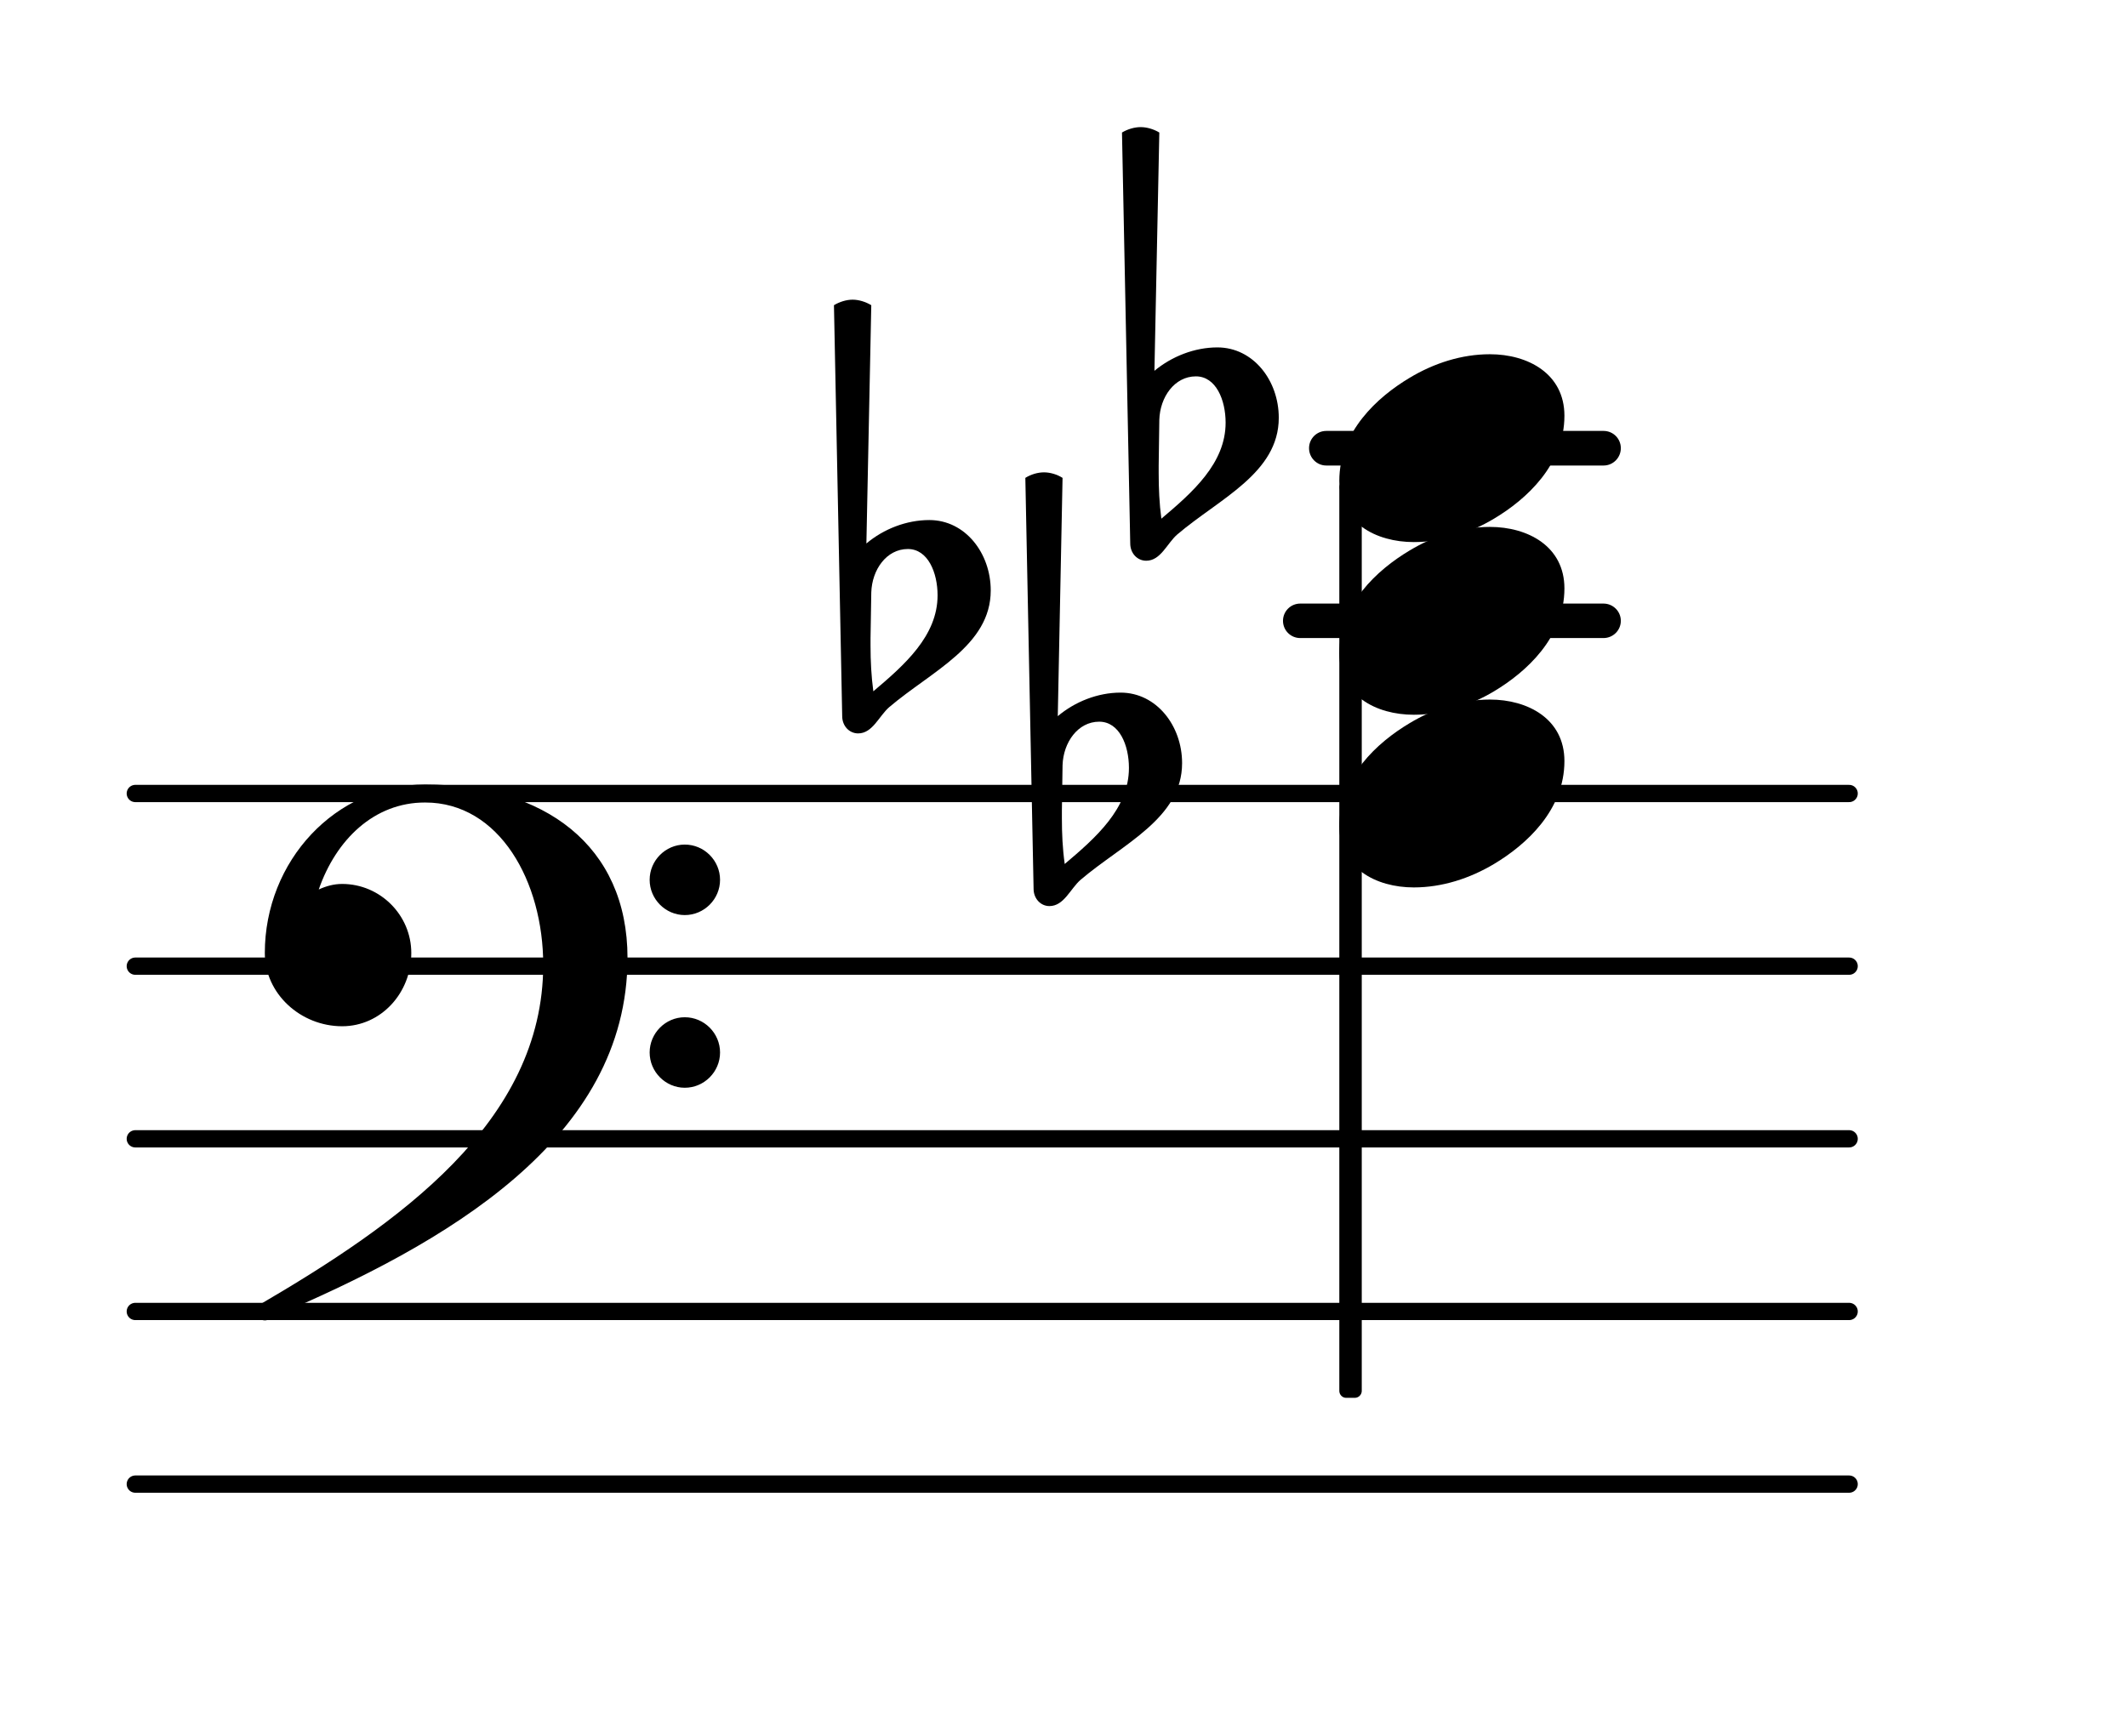 <?xml version="1.0" encoding="UTF-8"?>
<svg xmlns="http://www.w3.org/2000/svg" xmlns:xlink="http://www.w3.org/1999/xlink" width="76.584pt" height="62.536pt" viewBox="0 0 76.584 62.536" version="1.1">
<g id="surface1">
<path style="fill:none;stroke-width:0.1;stroke-linecap:round;stroke-linejoin:round;stroke:rgb(0%,0%,0%);stroke-opacity:1;stroke-miterlimit:4;" d="M 0.05 -0 L 9.974 -0 " transform="matrix(6.218,0,0,6.218,4.561,53.451)"/>
<path style="fill:none;stroke-width:0.1;stroke-linecap:round;stroke-linejoin:round;stroke:rgb(0%,0%,0%);stroke-opacity:1;stroke-miterlimit:4;" d="M 0.05 0 L 9.974 0 " transform="matrix(6.218,0,0,6.218,4.561,47.233)"/>
<path style="fill:none;stroke-width:0.1;stroke-linecap:round;stroke-linejoin:round;stroke:rgb(0%,0%,0%);stroke-opacity:1;stroke-miterlimit:4;" d="M 0.05 0 L 9.974 0 " transform="matrix(6.218,0,0,6.218,4.561,41.015)"/>
<path style="fill:none;stroke-width:0.1;stroke-linecap:round;stroke-linejoin:round;stroke:rgb(0%,0%,0%);stroke-opacity:1;stroke-miterlimit:4;" d="M 0.05 0 L 9.974 0 " transform="matrix(6.218,0,0,6.218,4.561,34.797)"/>
<path style="fill:none;stroke-width:0.1;stroke-linecap:round;stroke-linejoin:round;stroke:rgb(0%,0%,0%);stroke-opacity:1;stroke-miterlimit:4;" d="M 0.05 -0 L 9.974 -0 " transform="matrix(6.218,0,0,6.218,4.561,28.578)"/>
<path style=" stroke:none;fill-rule:nonzero;fill:rgb(0%,0%,0%);fill-opacity:1;" d="M 47.754 15.52 L 57.738 15.52 C 58.082 15.52 58.359 15.797 58.359 16.141 C 58.359 16.484 58.082 16.766 57.738 16.766 L 47.754 16.766 C 47.41 16.766 47.133 16.484 47.133 16.141 C 47.133 15.797 47.41 15.52 47.754 15.52 Z M 47.754 15.52 "/>
<path style=" stroke:none;fill-rule:nonzero;fill:rgb(0%,0%,0%);fill-opacity:1;" d="M 46.816 21.738 L 57.734 21.738 C 58.078 21.738 58.359 22.016 58.359 22.359 C 58.359 22.703 58.078 22.98 57.734 22.98 L 46.816 22.98 C 46.473 22.98 46.195 22.703 46.195 22.359 C 46.195 22.016 46.473 21.738 46.816 21.738 Z M 46.816 21.738 "/>
<path style=" stroke:none;fill-rule:nonzero;fill:rgb(0%,0%,0%);fill-opacity:1;" d="M 48.469 17.301 L 48.781 17.301 C 48.918 17.301 49.031 17.41 49.031 17.547 L 49.031 50.094 C 49.031 50.23 48.918 50.344 48.781 50.344 L 48.469 50.344 C 48.332 50.344 48.223 50.23 48.223 50.094 L 48.223 17.547 C 48.223 17.41 48.332 17.301 48.469 17.301 Z M 48.469 17.301 "/>
<path style=" stroke:none;fill-rule:nonzero;fill:rgb(0%,0%,0%);fill-opacity:1;" d="M 41.742 15.121 L 41.719 16.766 L 41.719 17.039 C 41.719 17.586 41.742 18.133 41.816 18.68 C 42.938 17.734 44.129 16.688 44.129 15.223 C 44.129 14.402 43.781 13.555 43.059 13.555 C 42.289 13.555 41.766 14.301 41.742 15.121 Z M 40.695 19.574 L 40.398 4.773 C 40.598 4.652 40.848 4.578 41.07 4.578 C 41.293 4.578 41.543 4.652 41.742 4.773 L 41.566 13.355 C 42.191 12.836 43.012 12.512 43.832 12.512 C 45.125 12.512 46.043 13.703 46.043 15.047 C 46.043 17.039 43.906 17.957 42.387 19.25 C 42.016 19.574 41.793 20.195 41.27 20.195 C 40.945 20.195 40.695 19.922 40.695 19.574 Z M 40.695 19.574 "/>
<path style=" stroke:none;fill-rule:nonzero;fill:rgb(0%,0%,0%);fill-opacity:1;" d="M 31.371 21.34 L 31.344 22.98 L 31.344 23.254 C 31.344 23.805 31.371 24.352 31.445 24.898 C 32.562 23.953 33.758 22.906 33.758 21.441 C 33.758 20.621 33.41 19.773 32.688 19.773 C 31.918 19.773 31.395 20.52 31.371 21.34 Z M 30.324 25.793 L 30.027 10.992 C 30.227 10.871 30.473 10.793 30.699 10.793 C 30.922 10.793 31.172 10.871 31.371 10.992 L 31.195 19.574 C 31.816 19.051 32.637 18.73 33.461 18.73 C 34.754 18.73 35.672 19.922 35.672 21.266 C 35.672 23.254 33.535 24.176 32.016 25.469 C 31.645 25.793 31.418 26.414 30.898 26.414 C 30.574 26.414 30.324 26.141 30.324 25.793 Z M 30.324 25.793 "/>
<path style=" stroke:none;fill-rule:nonzero;fill:rgb(0%,0%,0%);fill-opacity:1;" d="M 38.258 27.559 L 38.234 29.199 L 38.234 29.473 C 38.234 30.02 38.258 30.566 38.336 31.117 C 39.453 30.172 40.648 29.125 40.648 27.656 C 40.648 26.836 40.301 25.992 39.578 25.992 C 38.809 25.992 38.285 26.738 38.258 27.559 Z M 37.215 32.012 L 36.918 17.211 C 37.117 17.086 37.363 17.012 37.59 17.012 C 37.812 17.012 38.062 17.086 38.258 17.211 L 38.086 25.793 C 38.707 25.27 39.527 24.945 40.348 24.945 C 41.641 24.945 42.562 26.141 42.562 27.484 C 42.562 29.473 40.422 30.395 38.906 31.688 C 38.535 32.012 38.309 32.633 37.785 32.633 C 37.465 32.633 37.215 32.359 37.215 32.012 Z M 37.215 32.012 "/>
<path style=" stroke:none;fill-rule:nonzero;fill:rgb(0%,0%,0%);fill-opacity:1;" d="M 23.391 37.906 C 23.391 37.211 23.961 36.637 24.656 36.637 C 25.355 36.637 25.926 37.211 25.926 37.906 C 25.926 38.602 25.355 39.176 24.656 39.176 C 23.961 39.176 23.391 38.602 23.391 37.906 Z M 23.391 31.688 C 23.391 30.992 23.961 30.418 24.656 30.418 C 25.355 30.418 25.926 30.992 25.926 31.688 C 25.926 32.383 25.355 32.957 24.656 32.957 C 23.961 32.957 23.391 32.383 23.391 31.688 Z M 15.305 28.254 C 19.586 28.254 22.594 30.445 22.594 34.5 C 22.594 41.039 16.051 44.797 9.758 47.457 C 9.684 47.531 9.609 47.555 9.535 47.555 C 9.363 47.555 9.211 47.406 9.211 47.234 C 9.211 47.16 9.238 47.082 9.312 47.008 C 14.336 44.074 19.559 40.418 19.559 34.746 C 19.559 31.762 17.992 28.902 15.305 28.902 C 13.465 28.902 12.098 30.246 11.477 32.035 C 11.75 31.91 12.023 31.836 12.32 31.836 C 13.688 31.836 14.809 32.957 14.809 34.324 C 14.809 35.766 13.715 36.961 12.32 36.961 C 10.828 36.961 9.535 35.793 9.535 34.324 C 9.535 31.016 12.074 28.254 15.305 28.254 Z M 15.305 28.254 "/>
<path style=" stroke:none;fill-rule:nonzero;fill:rgb(0%,0%,0%);fill-opacity:1;" d="M 53.645 12.758 C 55.012 12.758 56.328 13.457 56.328 14.973 C 56.328 16.738 54.961 17.984 53.793 18.68 C 52.922 19.203 51.926 19.523 50.906 19.523 C 49.539 19.523 48.223 18.828 48.223 17.312 C 48.223 15.547 49.59 14.301 50.758 13.605 C 51.629 13.082 52.625 12.758 53.645 12.758 Z M 53.645 12.758 "/>
<path style=" stroke:none;fill-rule:nonzero;fill:rgb(0%,0%,0%);fill-opacity:1;" d="M 53.645 18.977 C 55.012 18.977 56.328 19.676 56.328 21.191 C 56.328 22.957 54.961 24.199 53.793 24.898 C 52.922 25.418 51.926 25.742 50.906 25.742 C 49.539 25.742 48.223 25.047 48.223 23.527 C 48.223 21.762 49.59 20.52 50.758 19.824 C 51.629 19.301 52.625 18.977 53.645 18.977 Z M 53.645 18.977 "/>
<path style=" stroke:none;fill-rule:nonzero;fill:rgb(0%,0%,0%);fill-opacity:1;" d="M 53.645 25.195 C 55.012 25.195 56.328 25.891 56.328 27.41 C 56.328 29.176 54.961 30.418 53.793 31.117 C 52.922 31.637 51.926 31.961 50.906 31.961 C 49.539 31.961 48.223 31.266 48.223 29.746 C 48.223 27.98 49.59 26.738 50.758 26.043 C 51.629 25.52 52.625 25.195 53.645 25.195 Z M 53.645 25.195 "/>
</g>
</svg>
